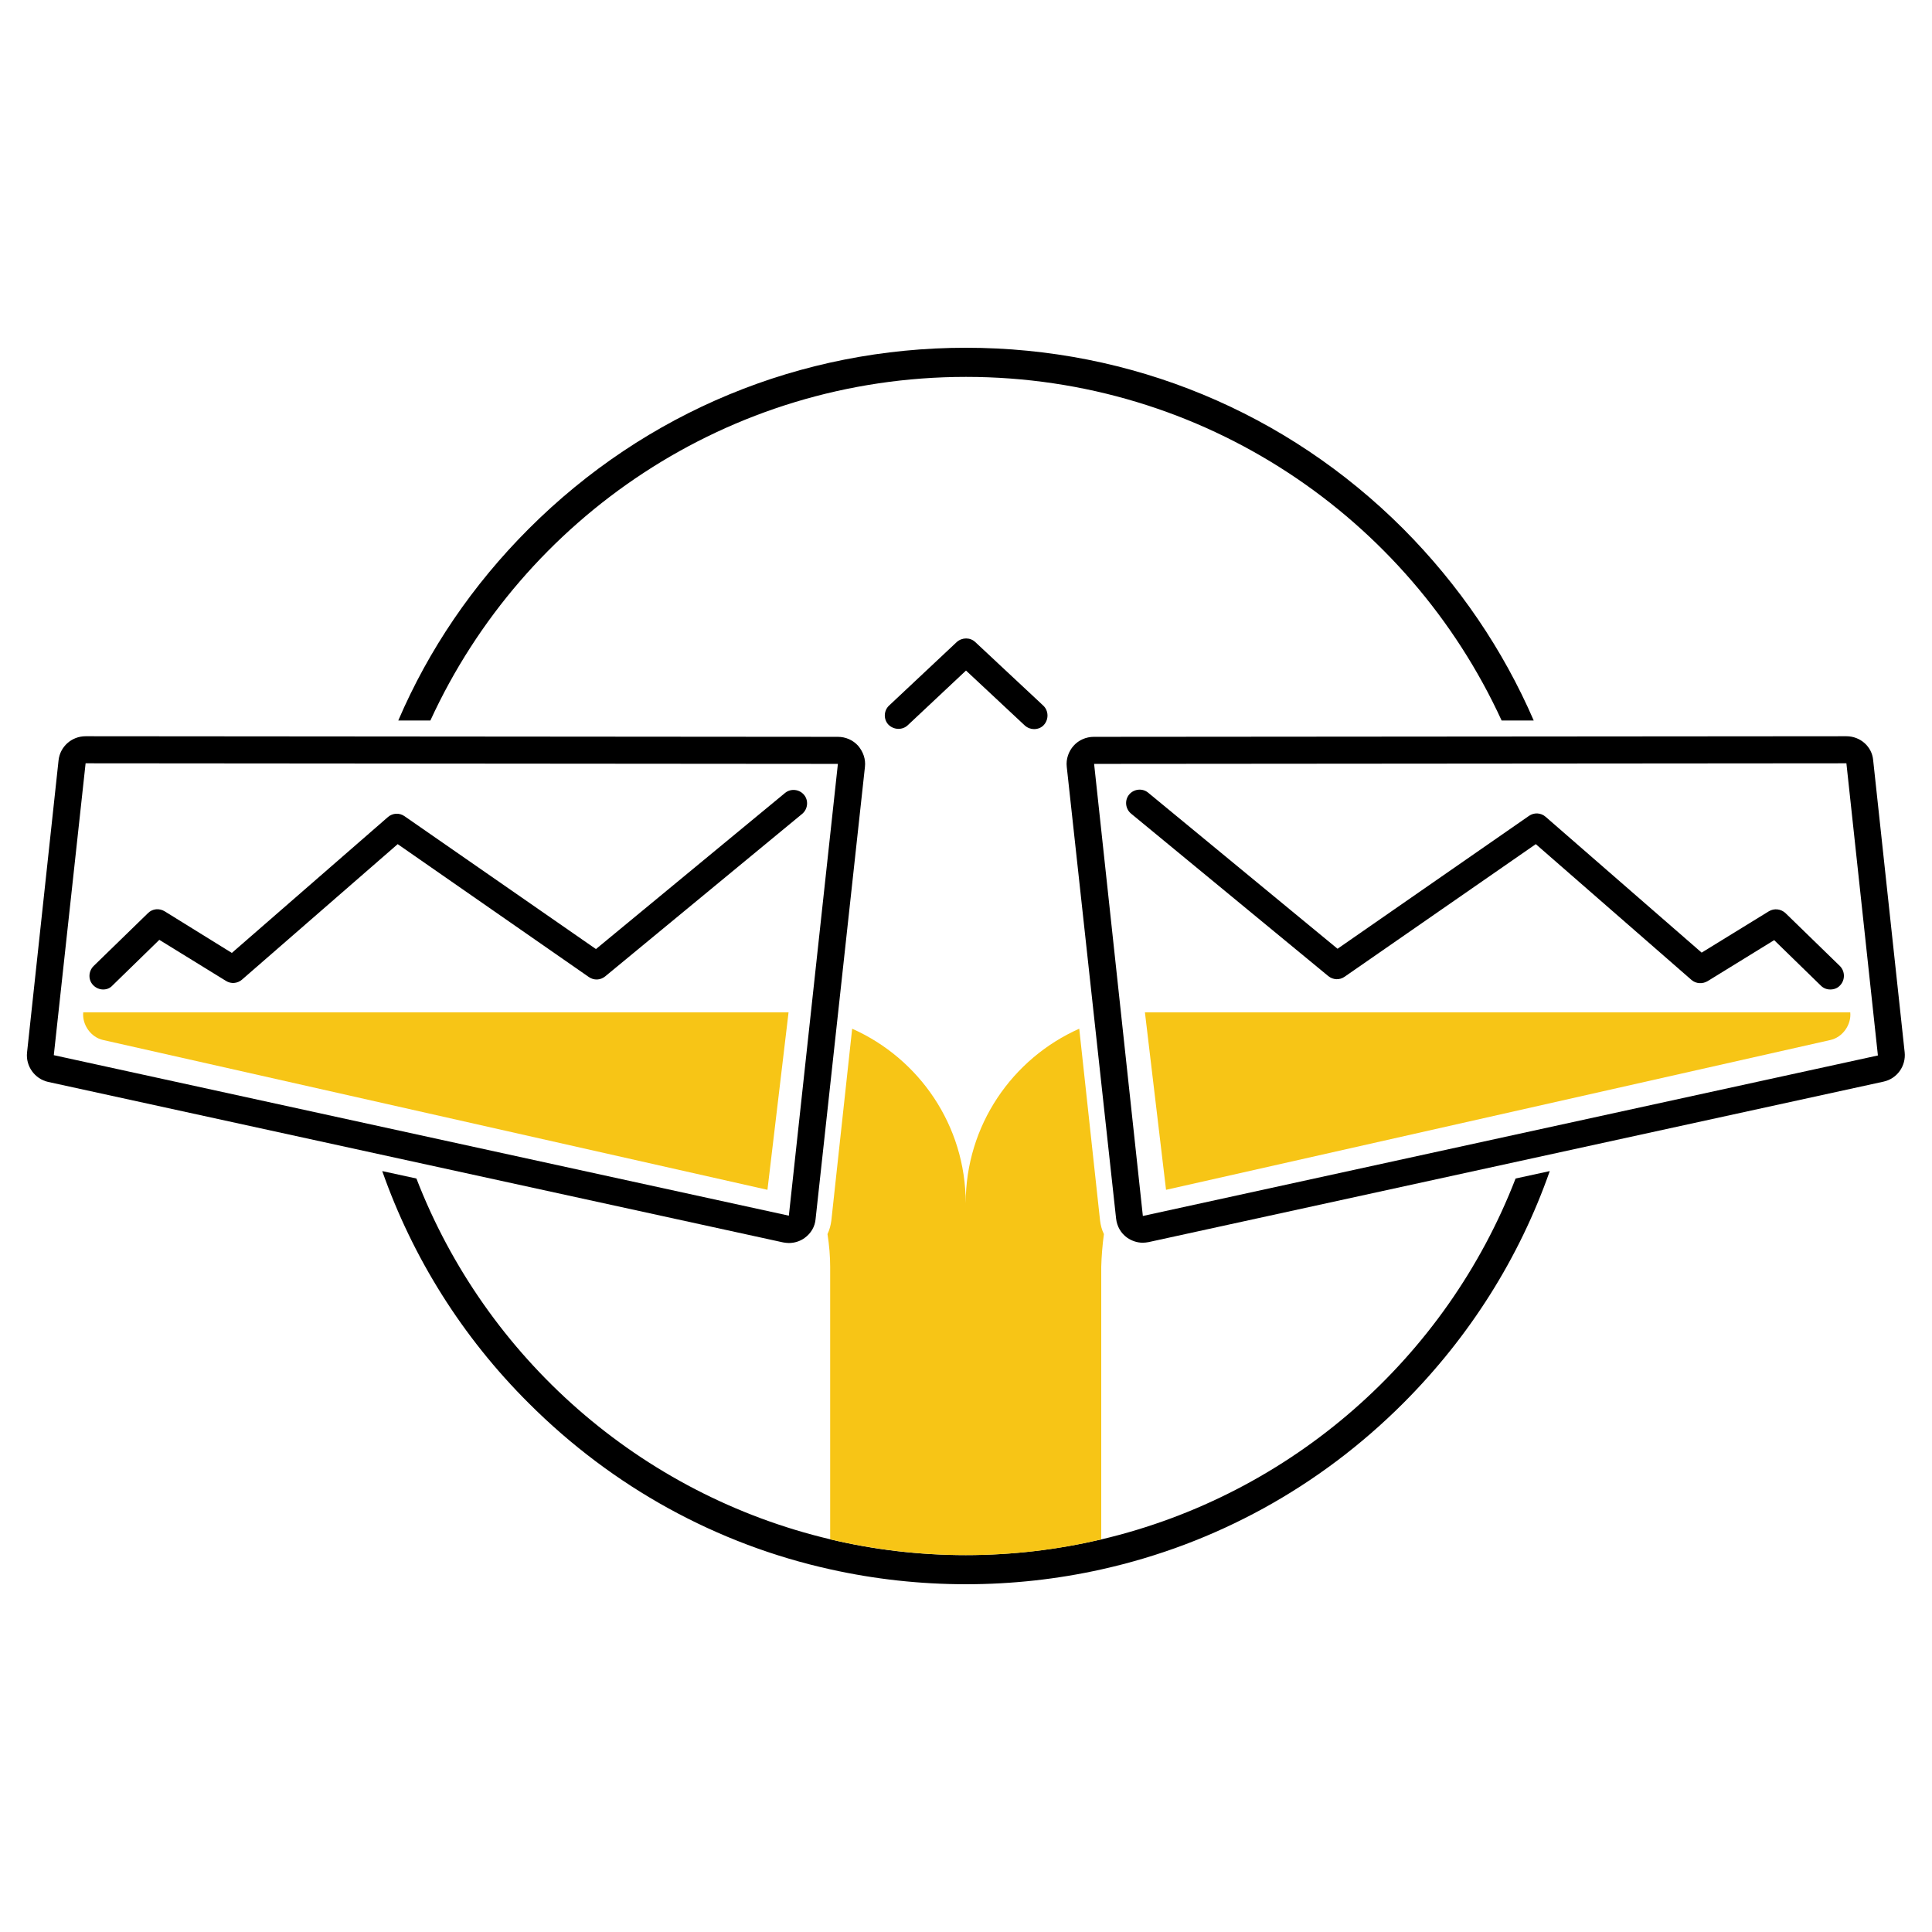 <!-- Generator: Adobe Illustrator 20.1.0, SVG Export Plug-In  -->
<svg version="1.1"
	 xmlns="http://www.w3.org/2000/svg" xmlns:xlink="http://www.w3.org/1999/xlink" xmlns:a="http://ns.adobe.com/AdobeSVGViewerExtensions/3.0/"
	 x="0px" y="0px" width="650px" height="650px" viewBox="0 0 650 650" style="enable-background:new 0 0 650 650;"
	 xml:space="preserve">
<style type="text/css">
	.st0{fill:#FFFFFF;}
	.st1{fill:#F7C516;}
</style>
<defs>
</defs>

<g>
	<path d="M325,126.8c80,0,148.9,47.4,180.2,115.6l10.8,0c-10.3-23.8-25.1-45.6-43.9-64.5C432.8,138.6,380.6,117,325,117
		c-55.6,0-107.8,21.6-147.1,60.9c-18.9,18.9-33.7,40.7-43.9,64.5l10.8,0C176.1,174.2,245,126.8,325,126.8z"/>
	<path d="M509.9,396.5c-23.3,60.3-75.3,106.3-139.3,121.4c-14.6,3.4-29.9,5.3-45.6,5.3c-15.7,0-31-1.8-45.6-5.3
		c-64-15.1-116-61.1-139.3-121.4l-11.5-2.5c10.2,29,26.8,55.7,49.3,78.1c28.3,28.3,63.4,47.5,101.5,55.9c14.8,3.3,30.1,5,45.6,5
		c15.5,0,30.8-1.7,45.6-5c38.2-8.5,73.2-27.6,101.5-55.9c22.4-22.4,39.1-49,49.3-78.1L509.9,396.5z"/>
	<path d="M621.2,256.8l10.6,98.3l-247.3,54L368.1,257L621.2,256.8 M621.2,247.7C621.2,247.7,621.2,247.7,621.2,247.7l-253.2,0.2
		c-2.6,0-5.1,1.1-6.8,3c-1.7,1.9-2.6,4.5-2.3,7.1L375.5,410c0.3,2.6,1.6,4.9,3.7,6.4c1.6,1.1,3.4,1.7,5.3,1.7c0.6,0,1.3-0.1,1.9-0.2
		l247.3-54c4.6-1,7.6-5.3,7.1-9.9l-10.6-98.3C629.8,251.2,625.9,247.7,621.2,247.7L621.2,247.7z"/>
	<path class="st1" d="M385.2,340.6l7.1,59.7l223.5-50.4c4.1-0.9,7.1-5.1,6.7-9.3H385.2z"/>
	<path d="M615.8,332.9c-1.2,0-2.3-0.4-3.2-1.3l-15.7-15.3l-22.4,13.8c-1.7,1-3.9,0.9-5.4-0.4L516.7,284l-64.3,44.6
		c-1.7,1.2-3.9,1.1-5.5-0.2l-66.4-54.7c-1.9-1.6-2.2-4.5-0.6-6.4c1.6-1.9,4.5-2.2,6.4-0.6l63.7,52.5l64.4-44.7
		c1.7-1.2,4-1.1,5.6,0.3l52.5,45.7l22.6-13.9c1.8-1.1,4.1-0.8,5.6,0.6l18.3,17.8c1.8,1.8,1.8,4.7,0.1,6.5
		C618.2,332.5,617,332.9,615.8,332.9z"/>
	<path class="st1" d="M371.4,415.2c-0.7-1.4-1.1-3-1.3-4.6l-7-64.5c-22.5,10-38.2,32.5-38.2,58.7c0-26.2-15.7-48.7-38.2-58.7
		l-7,64.5c-0.2,1.6-0.6,3.1-1.3,4.6c0.6,3.8,0.9,7.5,0.9,11c0,21.8,0,63.2,0,91.7c14.6,3.4,29.9,5.3,45.6,5.3
		c15.7,0,31-1.8,45.6-5.3c0-28.5,0-69.8,0-91.7C370.6,422.6,370.9,418.9,371.4,415.2z"/>
	<path d="M28.8,256.8l253.1,0.2L265.4,409l-247.3-54L28.8,256.8 M28.8,247.7c-4.7,0-8.6,3.5-9.1,8.1L9.1,354.1
		c-0.5,4.6,2.6,8.9,7.1,9.9L263.5,418c0.6,0.1,1.3,0.2,1.9,0.2c1.9,0,3.8-0.6,5.3-1.7c2.1-1.5,3.5-3.8,3.7-6.4L291,258
		c0.3-2.6-0.6-5.1-2.3-7.1c-1.7-1.9-4.2-3-6.8-3L28.8,247.7C28.8,247.7,28.8,247.7,28.8,247.7L28.8,247.7z"/>
	<path class="st1" d="M265.3,340.6l-7.1,59.7L34.7,349.9c-4.1-0.9-7.1-5.1-6.7-9.3H265.3z"/>
	<path d="M34.7,332.9c-1.2,0-2.4-0.5-3.3-1.4c-1.8-1.8-1.7-4.7,0.1-6.5l18.3-17.8c1.5-1.5,3.8-1.7,5.6-0.6L78,320.6l52.5-45.7
		c1.6-1.4,3.9-1.5,5.6-0.3l64.4,44.7l63.6-52.5c1.9-1.6,4.8-1.3,6.4,0.6c1.6,1.9,1.3,4.8-0.6,6.4l-66.3,54.7
		c-1.6,1.3-3.8,1.4-5.5,0.2L133.8,284l-52.4,45.6c-1.5,1.3-3.7,1.5-5.4,0.4l-22.4-13.8l-15.7,15.3C37,332.5,35.9,332.9,34.7,332.9z"
		/>
	<path d="M347.9,245.3c-1.1,0-2.2-0.4-3.1-1.2l-19.8-18.5L305.4,244c-1.8,1.7-4.7,1.6-6.5-0.2c-1.7-1.8-1.6-4.7,0.2-6.4l22.8-21.4
		c1.8-1.6,4.5-1.6,6.2,0l22.9,21.4c1.8,1.7,1.9,4.6,0.2,6.5C350.4,244.8,349.2,245.3,347.9,245.3z"/>
</g>
</svg>
